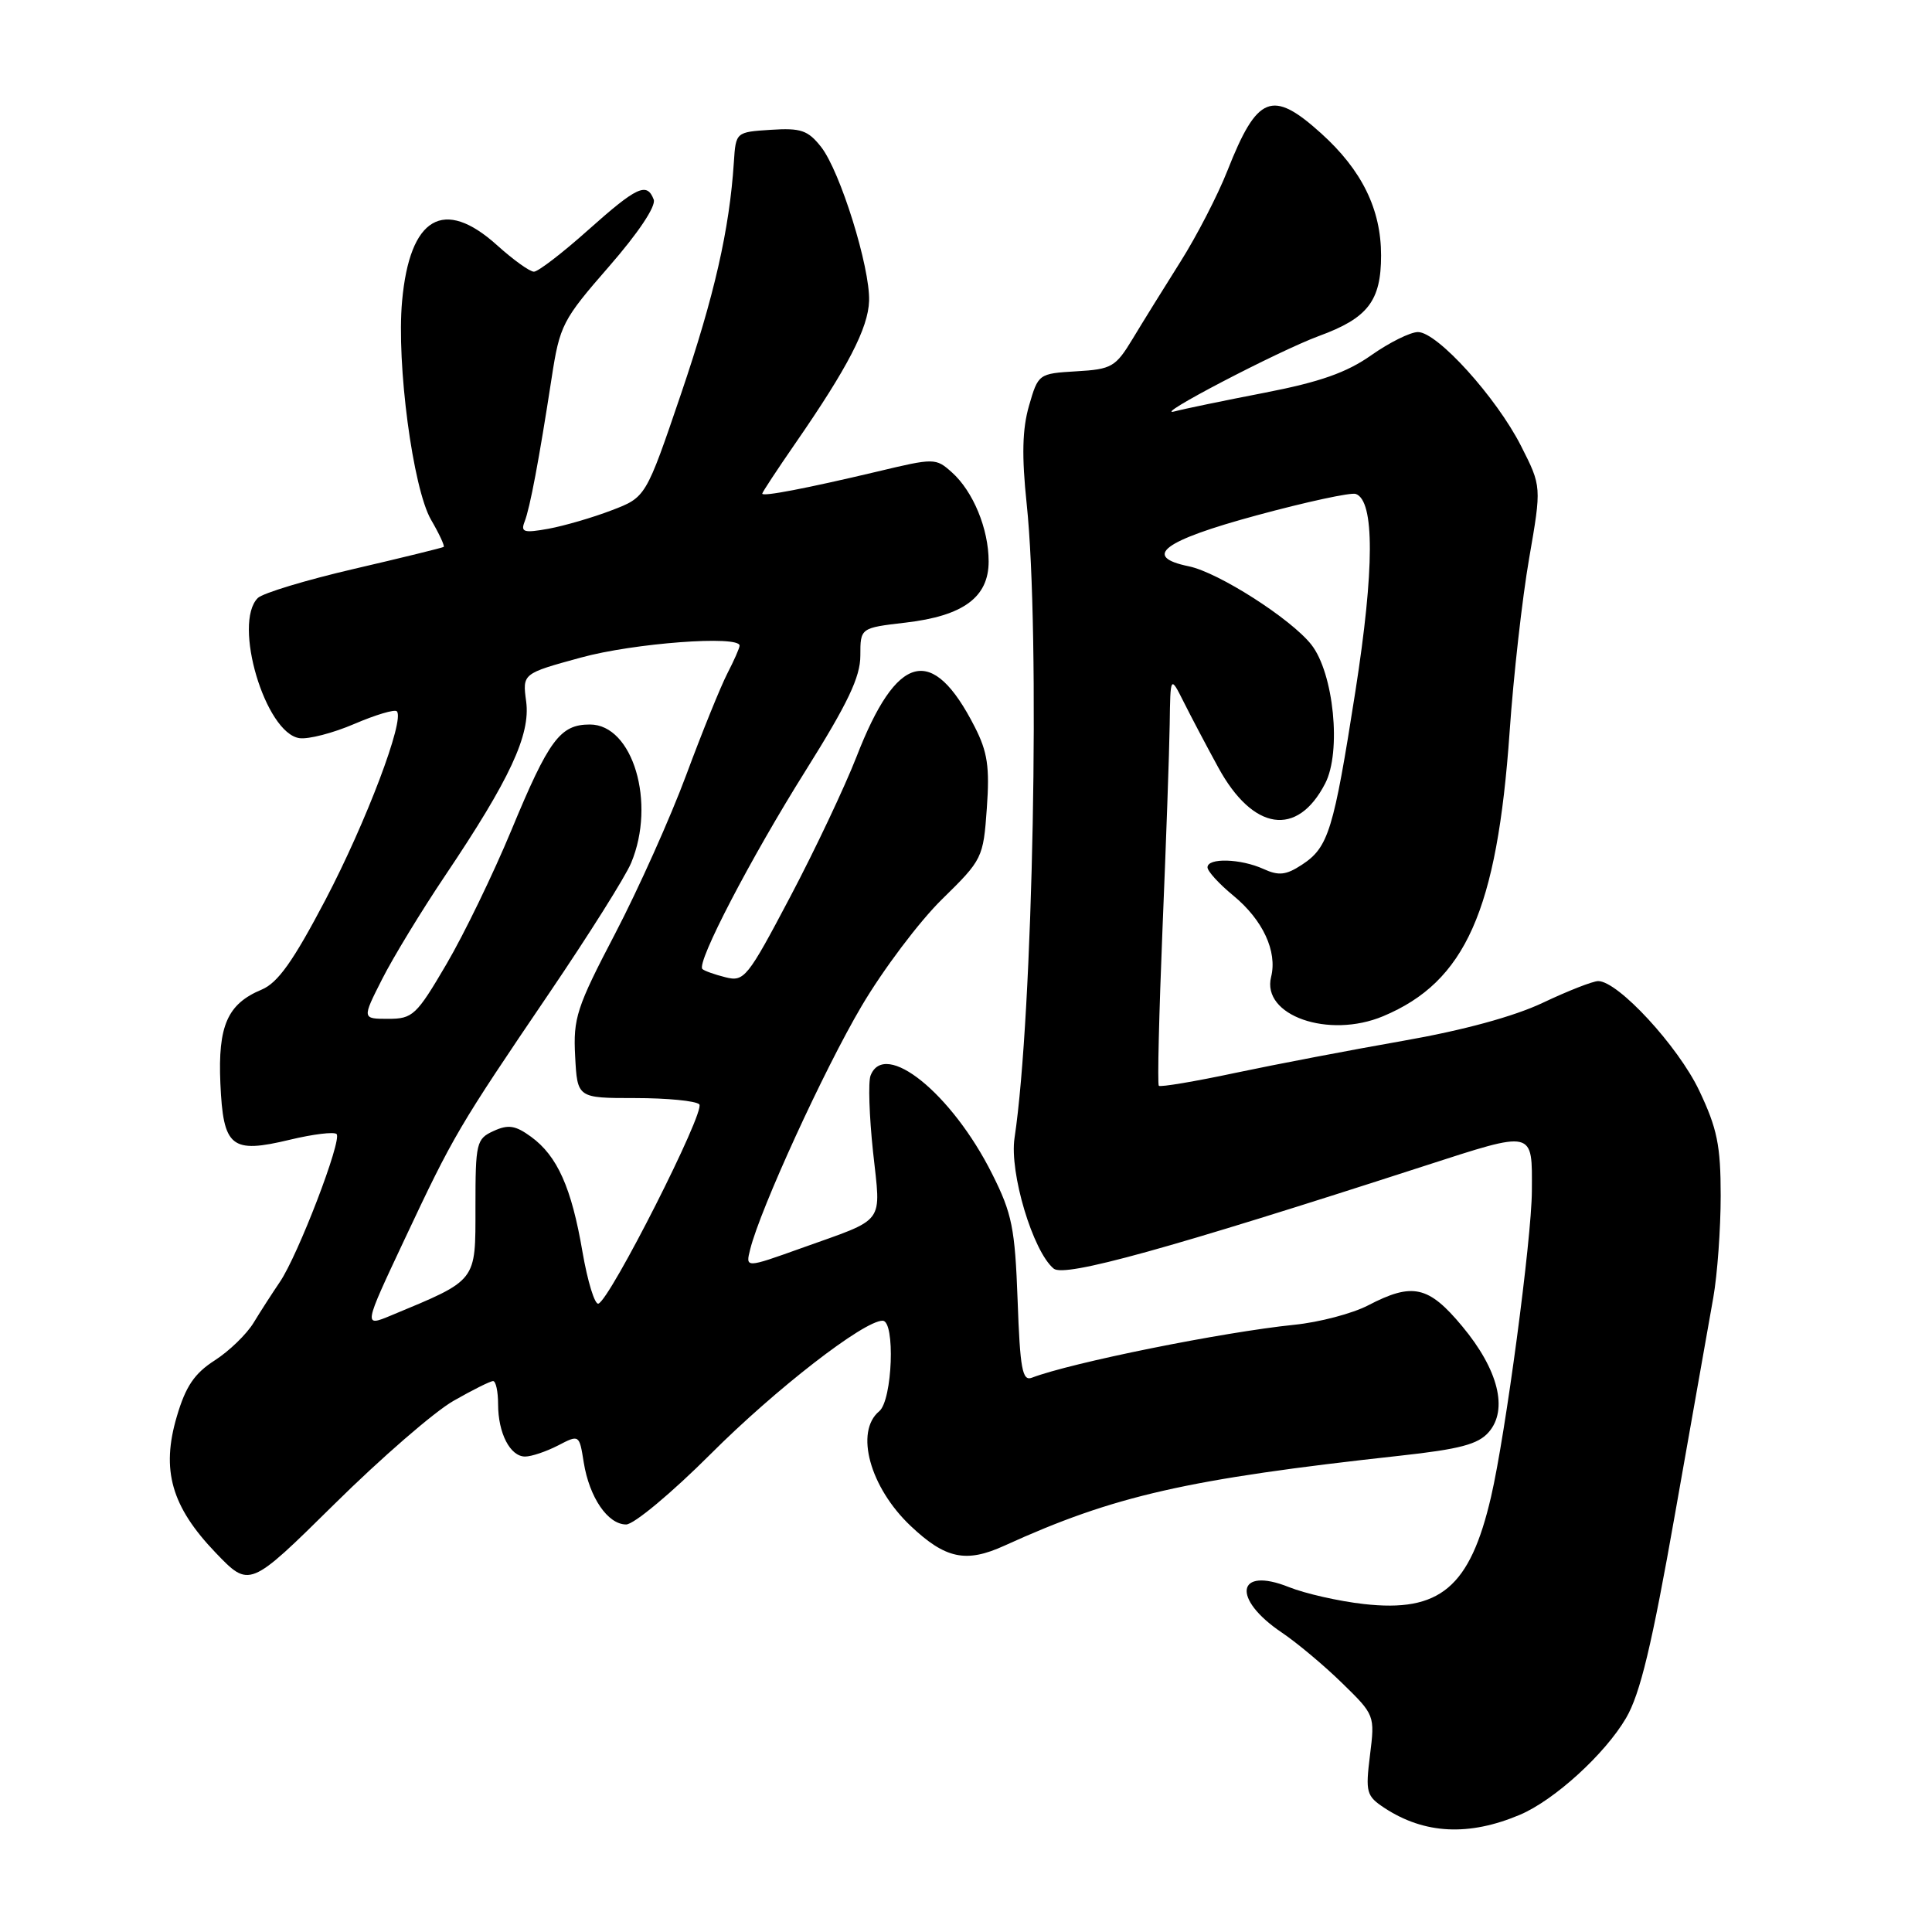 <?xml version="1.0" encoding="UTF-8" standalone="no"?>
<!DOCTYPE svg PUBLIC "-//W3C//DTD SVG 1.1//EN" "http://www.w3.org/Graphics/SVG/1.1/DTD/svg11.dtd" >
<svg xmlns="http://www.w3.org/2000/svg" xmlns:xlink="http://www.w3.org/1999/xlink" version="1.1" viewBox="0 0 256 256">
 <g >
 <path fill="currentColor"
d=" M 201.39 240.47 C 205.95 238.54 212.66 232.43 215.46 227.65 C 217.33 224.46 218.88 218.02 221.97 200.49 C 224.20 187.84 226.47 175.00 227.02 171.94 C 227.56 168.88 228.00 162.81 228.00 158.44 C 228.00 151.78 227.54 149.53 225.15 144.50 C 222.36 138.63 214.40 130.00 211.77 130.00 C 211.07 130.00 207.77 131.29 204.44 132.87 C 200.60 134.69 193.84 136.53 185.94 137.91 C 179.10 139.11 169.09 141.02 163.70 142.16 C 158.31 143.31 153.75 144.07 153.55 143.87 C 153.35 143.67 153.58 134.28 154.04 123.00 C 154.51 111.72 154.94 99.58 154.99 96.00 C 155.08 89.50 155.08 89.50 156.84 93.00 C 157.80 94.92 159.86 98.83 161.42 101.68 C 166.01 110.10 171.89 110.99 175.59 103.82 C 177.77 99.62 176.73 89.20 173.76 85.42 C 171.07 82.00 161.44 75.84 157.53 75.04 C 151.29 73.76 154.10 71.65 166.50 68.29 C 173.10 66.50 179.02 65.22 179.65 65.45 C 182.15 66.34 182.13 75.40 179.60 91.58 C 176.70 110.11 176.03 112.28 172.50 114.59 C 170.41 115.96 169.44 116.07 167.41 115.14 C 164.39 113.77 160.00 113.64 160.00 114.93 C 160.00 115.44 161.54 117.13 163.43 118.68 C 167.34 121.90 169.27 126.07 168.43 129.44 C 167.14 134.56 176.05 137.68 183.28 134.65 C 194.18 130.08 198.37 120.66 200.03 97.00 C 200.54 89.58 201.71 79.22 202.62 73.98 C 204.27 64.46 204.27 64.46 201.55 59.10 C 198.29 52.67 190.45 44.00 187.89 44.00 C 186.88 44.00 184.10 45.38 181.70 47.07 C 178.44 49.37 174.89 50.62 167.57 52.04 C 162.20 53.08 156.83 54.19 155.65 54.51 C 152.33 55.41 169.41 46.49 174.77 44.52 C 181.25 42.15 183.00 39.87 183.00 33.85 C 183.00 27.73 180.46 22.55 175.07 17.68 C 168.56 11.80 166.59 12.59 162.63 22.64 C 161.36 25.86 158.56 31.29 156.41 34.69 C 154.26 38.10 151.41 42.69 150.08 44.90 C 147.82 48.63 147.31 48.93 142.62 49.20 C 137.62 49.50 137.57 49.54 136.35 53.76 C 135.46 56.85 135.37 60.39 136.04 66.76 C 137.86 83.99 136.89 134.52 134.43 150.79 C 133.74 155.39 136.86 165.81 139.62 168.10 C 141.06 169.29 154.79 165.49 188.69 154.51 C 203.41 149.75 203.02 149.66 202.98 157.83 C 202.95 164.15 199.50 190.05 197.57 198.34 C 194.79 210.33 190.80 213.69 180.69 212.54 C 177.40 212.17 172.95 211.16 170.79 210.30 C 163.85 207.52 163.16 211.82 169.83 216.31 C 171.85 217.67 175.46 220.69 177.85 223.03 C 182.16 227.23 182.19 227.30 181.53 232.57 C 180.92 237.51 181.05 237.98 183.46 239.57 C 188.75 243.03 194.62 243.33 201.39 240.47 Z  M 60.09 185.62 C 62.61 184.18 64.97 183.00 65.34 183.00 C 65.70 183.00 66.00 184.38 66.00 186.07 C 66.00 189.90 67.60 193.00 69.58 193.00 C 70.42 193.00 72.37 192.34 73.93 191.54 C 76.76 190.07 76.76 190.07 77.35 193.79 C 78.10 198.43 80.54 202.00 82.97 202.00 C 83.99 202.00 89.03 197.80 94.17 192.66 C 102.79 184.04 114.45 175.00 116.95 175.00 C 118.65 175.00 118.26 185.54 116.50 187.00 C 113.24 189.70 115.26 197.08 120.66 202.19 C 125.28 206.56 128.00 207.13 133.09 204.81 C 147.64 198.18 157.26 195.99 185.50 192.89 C 193.43 192.02 195.87 191.38 197.27 189.76 C 199.86 186.78 198.54 181.49 193.76 175.75 C 189.29 170.37 187.17 169.90 181.28 172.97 C 179.20 174.05 174.80 175.21 171.50 175.54 C 162.01 176.51 141.93 180.56 136.71 182.56 C 135.47 183.03 135.16 181.37 134.84 172.31 C 134.49 162.75 134.11 160.81 131.47 155.56 C 126.14 144.90 117.21 137.68 115.35 142.53 C 115.03 143.37 115.18 147.90 115.68 152.60 C 116.73 162.40 117.53 161.32 106.14 165.40 C 98.77 168.04 98.77 168.04 99.41 165.52 C 100.75 160.16 109.18 141.76 114.15 133.34 C 117.01 128.48 121.82 122.10 124.82 119.16 C 130.18 113.91 130.29 113.69 130.76 107.10 C 131.15 101.63 130.86 99.64 129.15 96.30 C 123.54 85.30 118.84 86.50 113.49 100.28 C 111.94 104.25 108.00 112.60 104.71 118.83 C 99.03 129.60 98.61 130.12 96.12 129.49 C 94.68 129.13 93.31 128.64 93.07 128.40 C 92.25 127.58 99.48 113.69 106.75 102.11 C 112.34 93.19 114.00 89.71 114.00 86.88 C 114.00 83.20 114.00 83.20 119.99 82.50 C 127.64 81.61 131.00 79.14 131.00 74.40 C 131.00 70.07 128.94 65.09 126.11 62.57 C 123.99 60.68 123.80 60.68 116.23 62.49 C 106.87 64.71 101.00 65.84 101.00 65.41 C 101.00 65.24 102.96 62.26 105.35 58.80 C 112.34 48.70 115.04 43.47 115.16 39.87 C 115.29 35.40 111.33 22.69 108.80 19.47 C 107.06 17.26 106.12 16.94 102.14 17.20 C 97.50 17.50 97.50 17.50 97.24 21.50 C 96.66 30.40 94.66 39.18 90.24 52.19 C 85.58 65.89 85.58 65.89 81.04 67.62 C 78.54 68.58 74.79 69.67 72.69 70.06 C 69.42 70.65 68.97 70.52 69.51 69.13 C 70.23 67.29 71.42 60.96 73.09 50.12 C 74.17 43.07 74.53 42.39 80.70 35.31 C 84.59 30.85 86.95 27.31 86.62 26.44 C 85.72 24.10 84.40 24.71 77.91 30.50 C 74.52 33.53 71.30 36.00 70.75 36.00 C 70.19 36.00 68.00 34.42 65.87 32.50 C 58.79 26.11 54.29 28.75 53.28 39.89 C 52.52 48.24 54.71 64.72 57.12 68.88 C 58.20 70.73 58.95 72.35 58.79 72.47 C 58.63 72.58 53.29 73.90 46.91 75.38 C 40.54 76.86 34.80 78.60 34.16 79.24 C 30.82 82.58 35.15 97.16 39.68 97.81 C 40.87 97.98 44.15 97.13 46.96 95.92 C 49.76 94.72 52.29 93.96 52.58 94.25 C 53.67 95.34 48.52 108.94 43.13 119.22 C 38.85 127.37 36.82 130.23 34.67 131.13 C 30.14 133.02 28.87 135.91 29.20 143.54 C 29.58 152.05 30.62 152.89 38.41 151.02 C 41.49 150.28 44.28 149.94 44.60 150.27 C 45.36 151.03 39.47 166.38 37.08 169.87 C 36.10 171.32 34.53 173.74 33.61 175.26 C 32.69 176.78 30.37 179.03 28.45 180.26 C 25.77 181.98 24.60 183.70 23.43 187.69 C 21.33 194.79 22.71 199.62 28.57 205.74 C 33.05 210.41 33.05 210.41 44.28 199.33 C 50.45 193.23 57.56 187.06 60.09 185.62 Z  M 53.59 164.26 C 60.09 150.43 60.71 149.38 72.80 131.56 C 78.00 123.89 82.88 116.15 83.63 114.34 C 86.95 106.40 83.86 96.00 78.17 96.00 C 74.22 96.00 72.74 97.99 67.75 110.03 C 65.36 115.79 61.50 123.76 59.16 127.75 C 55.18 134.54 54.69 135.00 51.44 135.00 C 47.97 135.00 47.97 135.00 50.63 129.75 C 52.09 126.86 55.86 120.67 59.00 116.00 C 67.57 103.25 70.31 97.36 69.72 92.95 C 69.22 89.25 69.22 89.25 76.98 87.13 C 83.96 85.21 98.00 84.16 98.00 85.55 C 98.00 85.85 97.27 87.51 96.38 89.23 C 95.49 90.96 93.04 97.00 90.94 102.66 C 88.84 108.32 84.60 117.78 81.52 123.69 C 76.40 133.48 75.94 134.91 76.21 139.96 C 76.50 145.50 76.50 145.50 84.16 145.50 C 88.38 145.50 92.20 145.87 92.66 146.33 C 93.52 147.19 80.85 172.22 79.29 172.74 C 78.81 172.90 77.86 169.81 77.18 165.87 C 75.73 157.37 73.85 153.17 70.37 150.63 C 68.30 149.12 67.35 148.97 65.41 149.86 C 63.12 150.90 63.00 151.42 63.00 159.96 C 63.00 169.91 63.30 169.53 51.83 174.30 C 48.15 175.83 48.15 175.83 53.59 164.26 Z "/>
</g>
</svg>